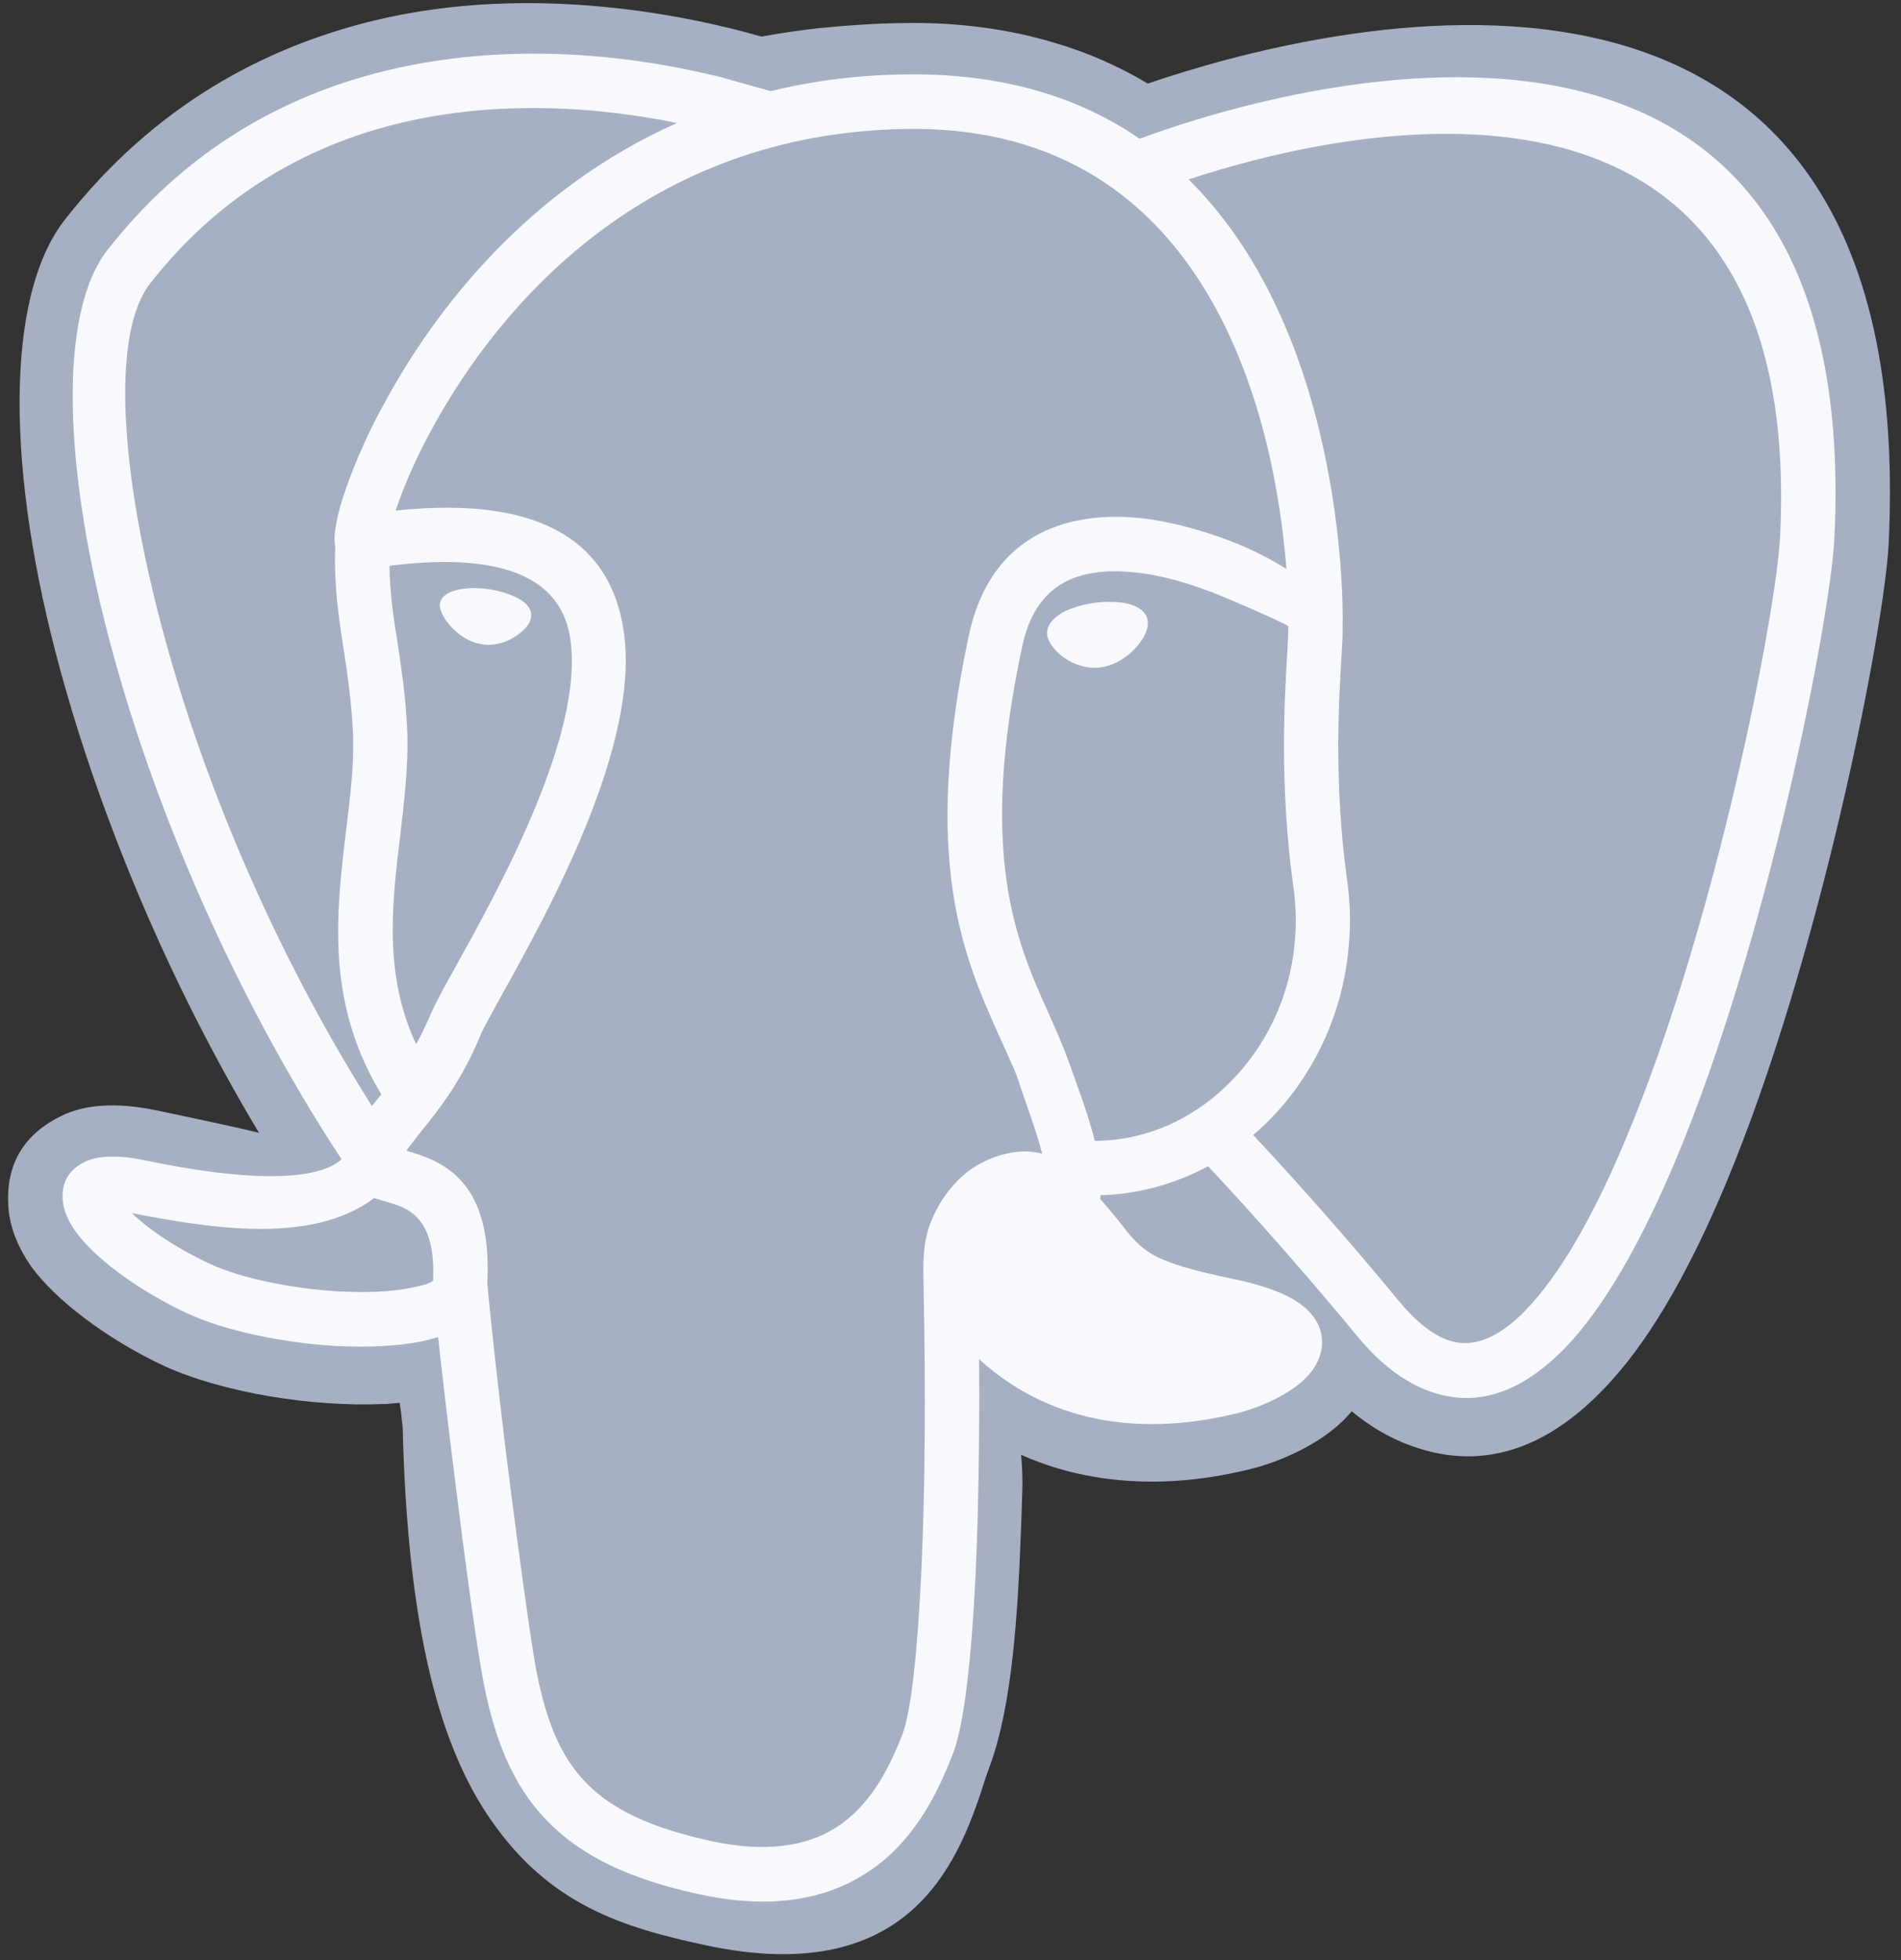 <?xml version="1.0" encoding="UTF-8"?>
<svg width="97px" height="100px" viewBox="0 0 97 100" version="1.1" xmlns="http://www.w3.org/2000/svg" xmlns:xlink="http://www.w3.org/1999/xlink">
    <rect x="0" y="0" width="97" height="100" fill="#333333" stroke="none"/>
    <!-- Generator: sketchtool 53.2 (72643) - https://sketchapp.com -->
    <title>8865D1C7-5634-4841-9260-9D23EC5BC560</title>
    <desc>Created with sketchtool.</desc>
    <g id="Page-1" stroke="none" stroke-width="1" fill="none" fill-rule="evenodd">
        <g id="Desktop-HD-Copy-2" transform="translate(-503, -5286)" fill-rule="nonzero">
            <g id="postgresql-inc" transform="translate(503, 5286)">
                <path d="M20.545,72.799 C20.529,72.637 20.497,72.412 20.465,72.059 C20.432,71.882 20.416,71.721 20.4,71.56 L19.712,71.625 L19.536,71.625 C17.76,71.705 15.695,71.56 13.71,71.223 C11.742,70.885 9.838,70.354 8.365,69.678 C5.341,68.263 2.796,66.252 1.628,64.659 C0.924,63.662 0.492,62.616 0.428,61.554 C0.284,59.478 1.148,57.886 3.148,56.92 C4.3,56.357 5.885,56.212 7.917,56.631 C10.525,57.178 12.174,57.532 13.214,57.789 C8.557,50.019 5.132,41.669 3.1,34.268 C0.284,24.036 0.252,15.14 3.292,11.23 C7.901,5.326 13.599,2.366 19.168,1.03 C27.297,-0.916 35.394,0.87 38.851,1.867 C39.838,1.686 40.831,1.541 41.828,1.433 C43.268,1.288 44.693,1.191 46.133,1.175 C48.966,1.127 51.526,1.498 53.83,2.189 C55.49,2.677 57.082,3.374 58.568,4.264 C67.033,1.368 98.095,-6.934 96.367,27.785 C96.159,31.936 92.927,48.78 88.03,60.46 C86.333,64.498 84.413,68.005 82.268,70.386 C79.308,73.7 75.898,75.164 72.027,73.764 C70.986,73.394 69.962,72.815 68.97,71.994 C68.809,72.188 68.618,72.396 68.426,72.573 C67.257,73.684 65.369,74.553 63.882,74.922 C62.105,75.373 59.144,75.904 55.847,75.341 C54.557,75.127 53.298,74.749 52.103,74.215 C52.151,74.745 52.182,75.325 52.167,75.936 C52.134,76.804 52.119,77.674 52.087,78.284 C52.006,80.393 51.895,82.484 51.671,84.511 C51.43,86.634 51.078,88.517 50.534,90.012 C50.454,90.222 50.391,90.414 50.311,90.64 C49.046,94.565 46.774,101.548 35.988,99.231 C31.795,98.33 28.066,97.188 25.074,92.876 C22.465,89.16 20.801,83.191 20.545,72.799 Z" id="Path" fill="#A7AFC3"></path>
                <path d="M24.866,65.446 C25.138,60.17 22.545,59.22 20.737,58.705 C20.929,58.432 21.186,58.11 21.473,57.74 C22.401,56.598 23.57,55.117 24.513,52.817 C24.657,52.463 25.09,51.691 25.649,50.677 C28.034,46.381 32.738,37.903 31.81,32.095 C31.154,27.961 28.018,25.225 20.192,26.046 C20.208,25.966 20.24,25.885 20.272,25.804 C20.64,24.743 21.232,23.343 22.096,21.783 C25.522,15.525 32.963,6.789 46.214,6.58 C62.2,6.307 65.114,22.298 65.641,29.023 C64.865,28.541 64.051,28.121 63.208,27.768 C61.865,27.222 60.345,26.755 58.824,26.513 C57.24,26.272 55.64,26.304 54.199,26.754 C51.943,27.462 50.15,29.152 49.446,32.369 C46.982,43.872 49.19,48.827 50.919,52.704 C52.184,55.504 51.659,54.309 52.453,56.555 C52.743,57.373 52.997,58.143 53.175,58.85 C52.985,58.803 52.793,58.771 52.599,58.753 C51.558,58.657 50.342,59.075 49.494,59.686 C48.582,60.346 47.846,61.376 47.43,62.518 C47.062,63.58 47.11,64.594 47.126,65.704 C47.238,70.868 47.206,75.968 47.014,80.119 C46.822,84.253 46.486,87.342 46.038,88.501 C45.558,89.707 44.789,91.493 43.333,92.732 C41.925,93.938 39.748,94.662 36.292,93.922 C33.267,93.262 31.219,92.33 29.875,90.914 C28.514,89.514 27.762,87.519 27.282,84.752 C26.946,82.724 26.466,79.185 26.018,75.678 C25.474,71.399 24.994,67.007 24.866,65.446 L24.866,65.446 Z M62.425,67.973 C57.161,66.878 56.632,66.219 54.935,64.047 C54.328,63.27 53.676,62.529 52.983,61.827 C52.818,61.656 52.596,61.552 52.359,61.537 C51.975,61.505 51.431,61.714 51.094,61.956 C50.646,62.278 50.263,62.825 50.038,63.436 C49.831,64.064 49.75,64.836 50.151,65.399 C52.119,68.15 54.536,69.308 56.793,69.694 C59.08,70.096 61.24,69.694 62.538,69.373 C63.177,69.211 63.914,68.906 64.394,68.568 C64.01,68.375 63.369,68.165 62.425,67.973 L62.425,67.973 Z M63.946,57.901 C64.374,57.534 64.78,57.142 65.162,56.727 C67.162,54.522 68.506,51.627 68.81,48.393 C68.927,47.209 68.901,46.015 68.73,44.837 C68.058,39.995 68.314,35.635 68.458,33.366 C68.491,32.771 68.523,32.32 68.506,31.967 C68.523,31.855 68.89,17.295 60.649,9.154 C68.09,6.693 92.143,0.788 90.83,27.366 C90.638,31.243 87.582,47.089 82.941,58.142 C81.486,61.617 79.868,64.594 78.156,66.508 C76.732,68.101 75.276,68.873 73.868,68.358 C73.099,68.084 72.267,67.441 71.386,66.379 C68.994,63.476 66.513,60.649 63.946,57.901 L63.946,57.901 Z M34.547,6.275 C27.01,9.621 22.273,15.686 19.68,20.448 C18.883,21.868 18.209,23.354 17.664,24.889 C17.184,26.24 17.008,27.302 17.088,27.768 C17.088,27.817 17.104,27.865 17.104,27.913 C17.039,29.892 17.28,31.517 17.552,33.222 C17.744,34.542 17.952,35.909 18.016,37.518 C18.064,39.047 17.872,40.655 17.664,42.329 C17.152,46.592 16.608,51.129 19.456,55.826 C19.408,55.891 19.36,55.955 19.312,56.004 C19.2,56.148 19.088,56.293 18.976,56.422 C14.063,48.651 10.478,40.108 8.43,32.627 C6.062,24.02 5.694,17.006 7.646,14.48 C11.023,10.152 15.151,7.788 19.265,6.581 C25.106,4.891 30.931,5.534 34.547,6.275 Z M65.738,31.951 C65.738,32.369 65.705,32.788 65.689,33.206 C65.546,35.539 65.273,40.06 65.993,45.224 C66.137,46.221 66.154,47.202 66.058,48.135 C65.832,50.635 64.798,52.992 63.113,54.844 C61.529,56.598 59.433,57.788 57.127,58.11 C56.711,58.175 56.279,58.19 55.863,58.206 C55.654,57.355 55.362,56.473 55.027,55.55 C54.568,54.278 54.441,53.762 53.446,51.562 C51.878,48.055 49.878,43.583 52.166,32.948 C52.598,30.889 53.687,29.827 55.015,29.409 C56.023,29.086 57.207,29.086 58.423,29.264 C59.703,29.457 60.999,29.875 62.168,30.342 C64.186,31.179 65.722,31.886 65.738,31.951 L65.738,31.951 Z M57.528,30.793 C56.508,30.573 55.119,30.761 54.199,31.259 C53.671,31.565 53.383,31.967 53.432,32.401 C53.479,32.739 53.815,33.222 54.327,33.576 C54.807,33.898 55.464,34.139 56.167,34.042 L56.184,34.042 C56.872,33.946 57.48,33.543 57.912,33.093 C58.33,32.643 58.59,32.157 58.568,31.739 C58.545,31.321 58.241,30.971 57.528,30.793 L57.528,30.793 Z M19.873,28.862 C26.21,28.073 28.659,29.811 29.091,32.53 C29.859,37.389 25.474,45.304 23.234,49.342 C22.626,50.42 22.178,51.257 21.97,51.755 C21.73,52.302 21.49,52.817 21.234,53.268 C19.57,49.729 20.002,46.093 20.418,42.65 C20.626,40.864 20.833,39.126 20.786,37.437 C20.722,35.683 20.497,34.219 20.29,32.819 C20.081,31.517 19.889,30.261 19.873,28.862 Z M19.089,61.119 C19.297,61.183 19.537,61.247 19.777,61.327 C20.737,61.601 22.257,62.019 22.097,65.334 C21.969,65.462 21.553,65.591 20.929,65.704 C19.953,65.913 18.657,65.945 17.28,65.88 C14.88,65.736 12.32,65.22 10.687,64.465 C9.006,63.676 7.598,62.727 6.734,61.891 C10.34,62.566 15.818,63.601 19.089,61.119 L19.089,61.119 Z M22.449,30.793 C22.401,31.082 22.641,31.581 23.041,31.999 C23.525,32.506 24.088,32.814 24.683,32.881 C25.146,32.934 25.63,32.84 26.113,32.578 C26.682,32.261 27.099,31.829 27.107,31.395 C27.112,31.098 26.926,30.8 26.465,30.535 C26.081,30.325 25.537,30.148 24.928,30.052 C24.32,29.971 23.744,29.988 23.312,30.101 C22.817,30.214 22.498,30.455 22.449,30.793 L22.449,30.793 Z M17.425,59.14 C16.785,59.752 14.624,60.701 7.374,59.188 C5.966,58.899 4.974,58.963 4.334,59.269 C3.502,59.671 3.134,60.33 3.198,61.199 C3.23,61.73 3.47,62.276 3.87,62.84 C4.799,64.127 6.927,65.768 9.535,66.991 C11.471,67.892 14.432,68.504 17.137,68.665 C18.721,68.745 20.241,68.68 21.473,68.439 C21.777,68.375 22.081,68.294 22.354,68.214 C22.578,70.257 22.914,73.12 23.282,76.017 C23.73,79.653 24.227,83.257 24.562,85.219 C25.138,88.549 26.098,90.995 27.875,92.845 C29.652,94.694 32.132,95.869 35.716,96.642 C40.197,97.607 43.142,96.545 45.126,94.871 C47.078,93.214 48.006,91.01 48.599,89.53 C49.191,88.066 49.576,84.64 49.783,80.247 C49.927,77.046 49.991,73.265 49.959,69.339 C51.976,71.173 54.2,72.074 56.313,72.445 C59.112,72.927 61.673,72.46 63.209,72.074 C64.33,71.784 65.722,71.157 66.538,70.384 C67.018,69.934 67.338,69.404 67.435,68.793 C67.53,68.084 67.322,67.393 66.666,66.781 C66.042,66.186 64.89,65.655 62.97,65.253 C58.713,64.368 58.329,63.886 57.113,62.325 C56.8,61.928 56.475,61.542 56.137,61.166 C56.152,61.102 56.152,61.038 56.152,60.973 C56.608,60.961 57.061,60.923 57.512,60.86 C58.958,60.652 60.356,60.189 61.642,59.493 C62.794,60.716 65.882,64.078 69.26,68.165 C70.459,69.629 71.708,70.53 72.956,70.98 C75.596,71.929 78.013,70.819 80.221,68.374 C82.141,66.218 83.902,62.984 85.486,59.22 C90.255,47.861 93.391,31.5 93.6,27.494 C95.232,-5.455 63.242,5.18 58.153,7.078 C55.128,5.002 51.223,3.716 46.166,3.796 C43.718,3.827 41.43,4.133 39.333,4.648 C38.325,4.375 36.901,3.973 36.82,3.94 C36.628,3.892 36.405,3.844 36.116,3.78 C32.355,2.894 25.474,1.898 18.497,3.924 C13.888,5.26 9.263,7.914 5.47,12.773 C2.974,15.99 3.182,23.938 5.774,33.365 C7.998,41.475 11.967,50.806 17.425,59.14 Z" id="Shape" fill="#F7F9FC"></path>
            </g>
        </g>
    </g>
</svg>